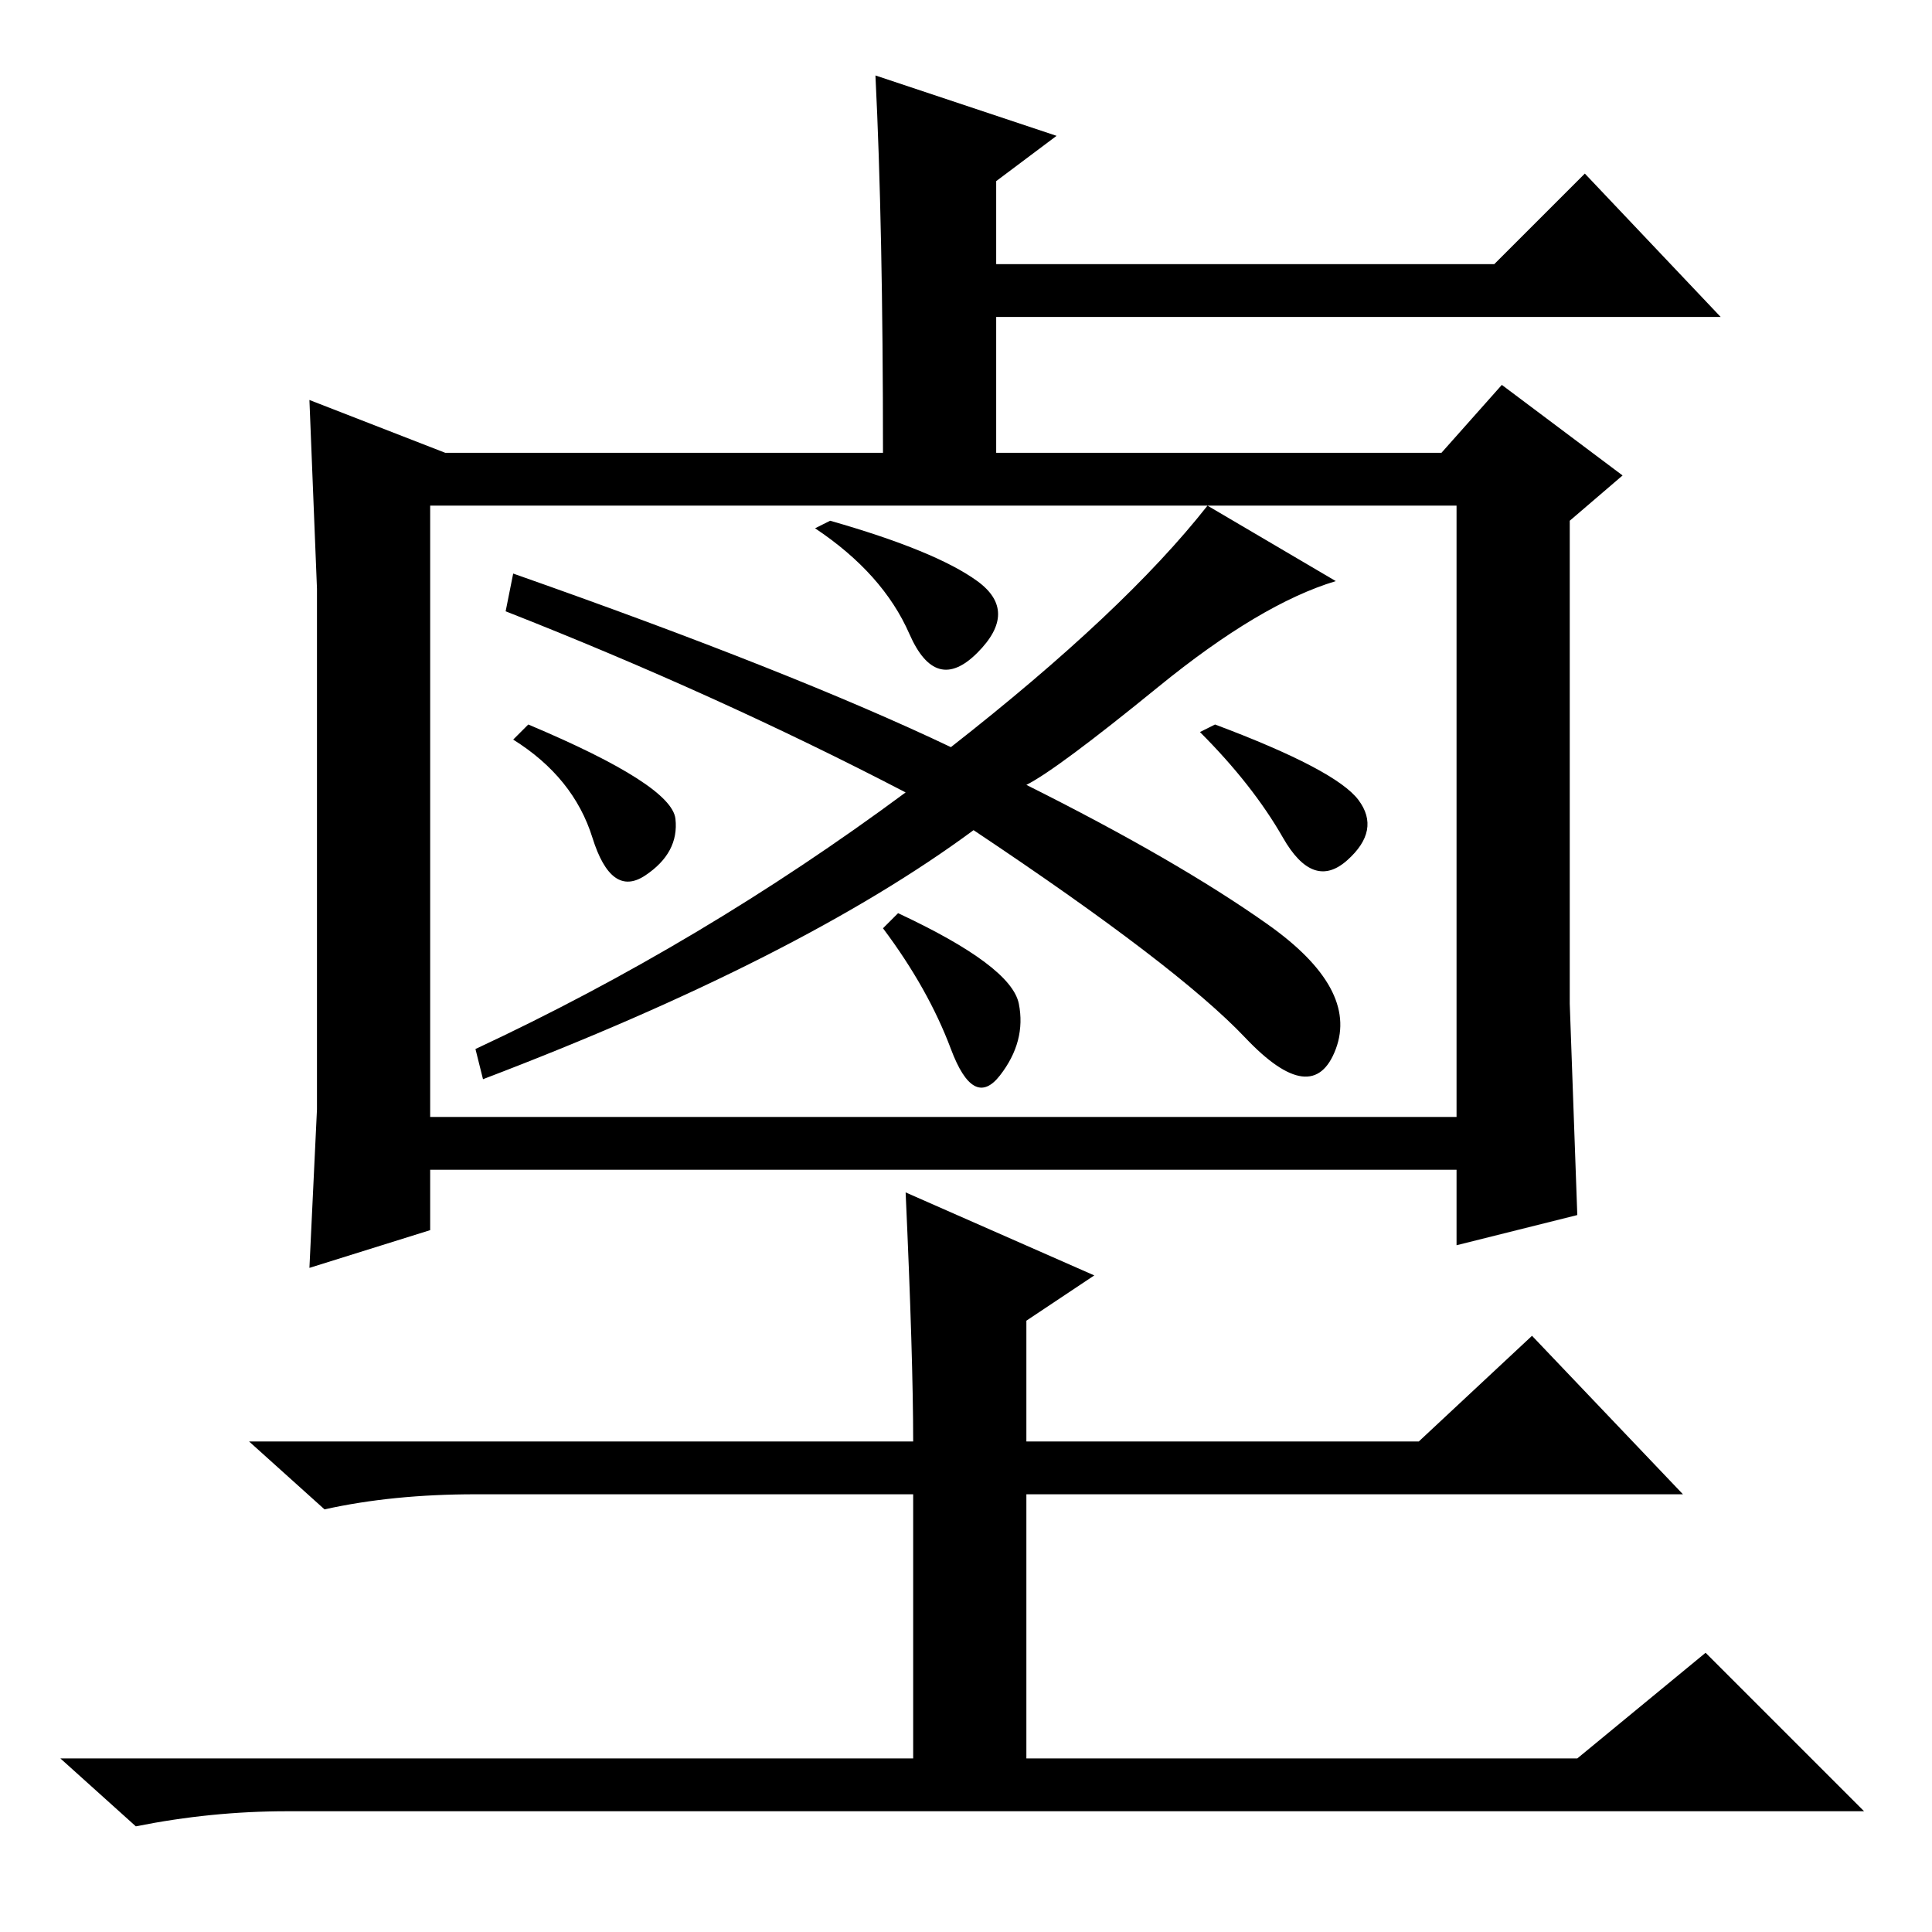 <?xml version="1.0" standalone="no"?>
<!DOCTYPE svg PUBLIC "-//W3C//DTD SVG 1.1//EN" "http://www.w3.org/Graphics/SVG/1.1/DTD/svg11.dtd" >
<svg xmlns="http://www.w3.org/2000/svg" xmlns:xlink="http://www.w3.org/1999/xlink" version="1.1" viewBox="0 -36 256 256">
  <g transform="matrix(1 0 0 -1 0 220)">
   <path fill="currentColor"
d="M42 109v69l-1 25l18 -7h58q0 30 -1 50l24 -8l-8 -6v-11h66l12 12l18 -19h-96v-18h59l8 9l16 -12l-7 -6v-64l1 -28l-16 -4v10h-136v-8l-16 -5zM193 189h-136v-81h136v81zM177 179q-10 -3 -23.5 -14t-17.5 -13q20 -10 32 -18.5t9 -16.5t-12 1.5t-36 27.5q-23 -17 -65 -33
l-1 4q30 14 57 34q-25 13 -53 24l1 5q37 -13 58 -23q23 18 34 32zM110 187q14 -4 19.5 -8t0 -9.5t-9 2.5t-12.5 14zM119 135q15 -7 16 -12t-2.5 -9.5t-6.5 3.5t-9 16zM70 160q19 -8 19.5 -12.5t-4 -7.5t-7 5t-10.5 13zM161 160q16 -6 19 -10t-1.5 -8t-8.5 3t-11 14zM120 98
l25 -11l-9 -6v-16h52l15 14l20 -21h-87v-35h73l17 14l21 -21h-209q-10 0 -20 -2l-10 9h113v35h-58q-11 0 -20 -2l-10 9h88q0 11 -1 33z" />
  </g>

</svg>
